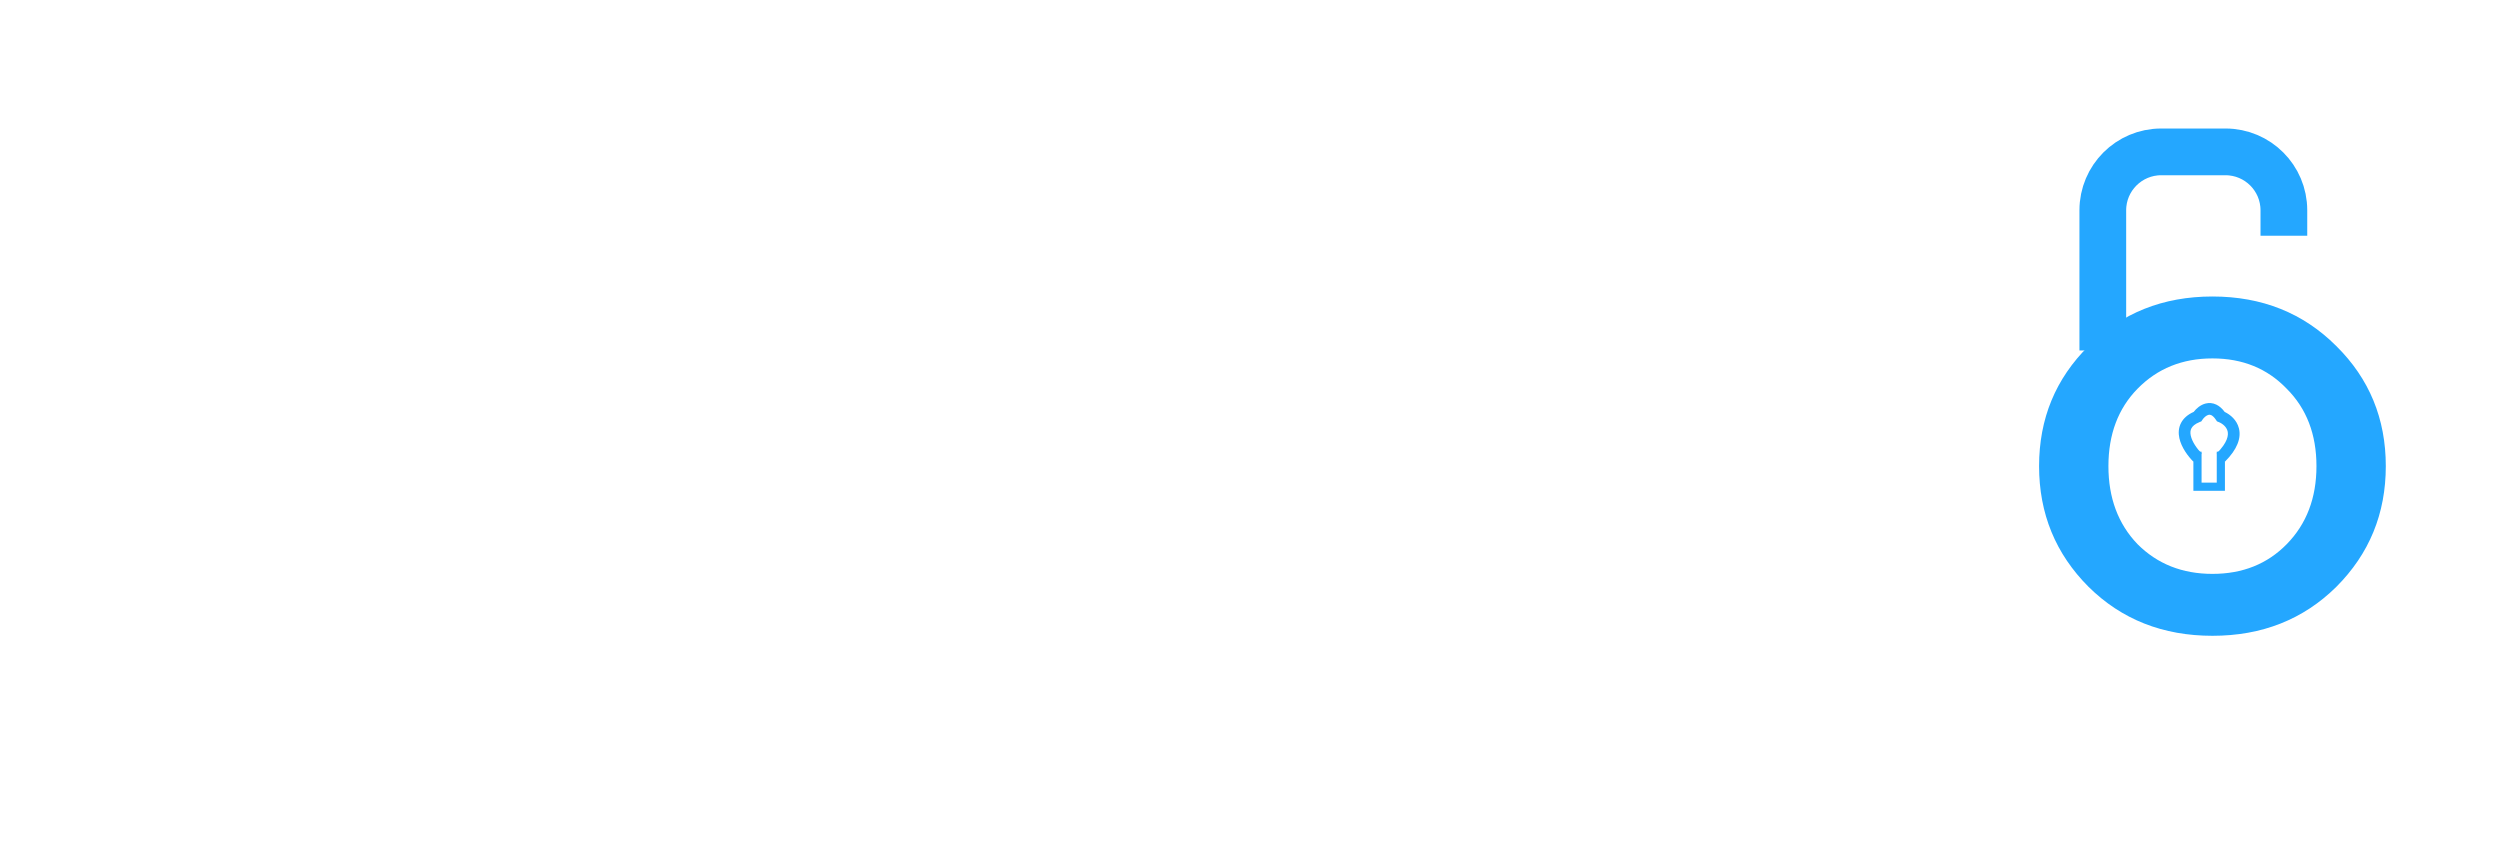 <svg width="214" height="74" viewBox="0 0 214 74" fill="none" xmlns="http://www.w3.org/2000/svg">
<g filter="url(#filter0_d)">
<path d="M23.324 19.829C21.522 19.829 20.038 20.2 18.872 20.942C17.706 21.684 17.123 22.815 17.123 24.334C17.123 25.818 17.706 26.966 18.872 27.779C20.038 28.556 22.511 29.404 26.292 30.323C30.108 31.242 32.97 32.531 34.878 34.192C36.821 35.853 37.793 38.308 37.793 41.559C37.793 44.774 36.574 47.389 34.136 49.403C31.698 51.417 28.5 52.424 24.543 52.424C18.748 52.424 13.607 50.428 9.12 46.435L13.042 41.718C16.787 44.969 20.674 46.594 24.702 46.594C26.716 46.594 28.306 46.17 29.472 45.322C30.673 44.439 31.274 43.29 31.274 41.877C31.274 40.428 30.709 39.315 29.578 38.538C28.483 37.725 26.575 37.001 23.854 36.365C21.133 35.694 19.066 35.093 17.653 34.563C16.24 33.998 14.985 33.273 13.89 32.39C11.699 30.729 10.604 28.185 10.604 24.758C10.604 21.331 11.841 18.698 14.314 16.861C16.823 14.988 19.914 14.052 23.589 14.052C25.956 14.052 28.306 14.441 30.638 15.218C32.97 15.995 34.984 17.091 36.68 18.504L33.341 23.221C32.246 22.232 30.762 21.419 28.889 20.783C27.016 20.147 25.161 19.829 23.324 19.829ZM50.613 52H44.677V23.804H50.613V52ZM45.048 18.186C44.306 17.444 43.935 16.561 43.935 15.536C43.935 14.511 44.306 13.628 45.048 12.886C45.79 12.144 46.673 11.773 47.698 11.773C48.722 11.773 49.606 12.144 50.348 12.886C51.09 13.628 51.461 14.511 51.461 15.536C51.461 16.561 51.09 17.444 50.348 18.186C49.606 18.928 48.722 19.299 47.698 19.299C46.673 19.299 45.79 18.928 45.048 18.186ZM58.797 20.942C57.843 20.377 57.366 19.546 57.366 18.451C57.366 17.32 57.684 16.455 58.32 15.854C58.956 15.218 59.751 14.9 60.705 14.9C61.659 14.9 62.454 15.2 63.09 15.801C63.761 16.402 64.097 17.197 64.097 18.186C64.097 19.14 63.779 20.076 63.143 20.995L60.016 25.5H56.783L58.797 20.942ZM71.559 14.953H77.813V33.026L94.773 14.953H102.723L87.83 31.171L102.935 52H95.515L83.219 35.782L77.813 41.612V52H71.559V14.953ZM134.263 40.499H112.162C112.304 42.548 113.24 44.209 114.971 45.481C116.703 46.718 118.681 47.336 120.907 47.336C124.441 47.336 127.126 46.223 128.963 43.997L132.355 47.707C129.317 50.852 125.359 52.424 120.483 52.424C116.526 52.424 113.152 51.117 110.36 48.502C107.604 45.852 106.226 42.319 106.226 37.902C106.226 33.45 107.64 29.917 110.466 27.302C113.293 24.687 116.614 23.38 120.43 23.38C124.282 23.38 127.55 24.546 130.235 26.878C132.921 29.175 134.263 32.355 134.263 36.418V40.499ZM112.162 35.835H128.327C128.327 33.468 127.585 31.648 126.101 30.376C124.617 29.104 122.78 28.468 120.589 28.468C118.434 28.468 116.491 29.139 114.759 30.482C113.028 31.789 112.162 33.574 112.162 35.835ZM155.896 23.38C159.677 23.38 162.91 24.687 165.595 27.302C168.28 29.917 169.623 33.397 169.623 37.743C169.623 42.089 168.28 45.622 165.595 48.343C162.945 51.064 159.836 52.424 156.267 52.424C152.734 52.424 149.554 50.869 146.727 47.76V62.282H140.791V23.804H146.727V28.733C149.059 25.164 152.115 23.38 155.896 23.38ZM146.621 37.955C146.621 40.64 147.434 42.849 149.059 44.58C150.684 46.276 152.663 47.124 154.995 47.124C157.327 47.124 159.359 46.276 161.09 44.58C162.821 42.884 163.687 40.693 163.687 38.008C163.687 35.287 162.839 33.044 161.143 31.277C159.447 29.475 157.415 28.574 155.048 28.574C152.681 28.574 150.684 29.475 149.059 31.277C147.434 33.044 146.621 35.27 146.621 37.955Z" fill="white"/>
<path d="M182.972 44.58C184.668 46.276 186.806 47.124 189.385 47.124C191.965 47.124 194.085 46.276 195.745 44.58C197.441 42.849 198.289 40.623 198.289 37.902C198.289 35.181 197.441 32.973 195.745 31.277C194.085 29.546 191.965 28.68 189.385 28.68C186.806 28.68 184.668 29.546 182.972 31.277C181.312 32.973 180.481 35.181 180.481 37.902C180.481 40.623 181.312 42.849 182.972 44.58ZM199.985 48.237C197.159 51.028 193.625 52.424 189.385 52.424C185.145 52.424 181.612 51.028 178.785 48.237C175.959 45.41 174.545 41.965 174.545 37.902C174.545 33.839 175.959 30.411 178.785 27.62C181.612 24.793 185.145 23.38 189.385 23.38C193.625 23.38 197.159 24.793 199.985 27.62C202.812 30.411 204.225 33.839 204.225 37.902C204.225 41.965 202.812 45.41 199.985 48.237Z" fill="#24A7FF"/>
</g>
<path fill-rule="evenodd" clip-rule="evenodd" d="M187.754 38.663H188.454V41.313H189.754V38.663H190.454V42.013H187.754V38.663Z" fill="#24A7FF"/>
<path fill-rule="evenodd" clip-rule="evenodd" d="M189.048 35.511C188.863 35.556 188.654 35.739 188.52 35.94L188.434 36.069L188.29 36.127C187.867 36.296 187.674 36.495 187.585 36.663C187.496 36.832 187.475 37.039 187.53 37.294C187.647 37.829 188.07 38.422 188.458 38.809L187.751 39.516C187.305 39.07 186.729 38.313 186.553 37.506C186.463 37.09 186.473 36.628 186.701 36.196C186.911 35.799 187.275 35.484 187.781 35.257C187.997 34.977 188.352 34.651 188.811 34.539C189.094 34.47 189.407 34.486 189.717 34.635C189.983 34.762 190.221 34.974 190.433 35.261C190.909 35.489 191.471 35.943 191.652 36.666C191.859 37.495 191.516 38.458 190.458 39.516L189.751 38.809C190.693 37.867 190.766 37.247 190.682 36.909C190.589 36.54 190.253 36.26 189.919 36.127L189.774 36.069L189.688 35.94C189.522 35.691 189.38 35.583 189.285 35.537C189.198 35.495 189.123 35.492 189.048 35.511Z" fill="#24A7FF"/>
<path d="M180 30V18C180 15.239 182.239 13 185 13H190.5C193.261 13 195.5 15.239 195.5 18V20.178" stroke="#24A7FF" stroke-width="4"/>
<defs>
<filter id="filter0_d" x="0.12" y="4.773" width="213.105" height="68.509" filterUnits="userSpaceOnUse" color-interpolation-filters="sRGB">
<feFlood flood-opacity="0" result="BackgroundImageFix"/>
<feColorMatrix in="SourceAlpha" type="matrix" values="0 0 0 0 0 0 0 0 0 0 0 0 0 0 0 0 0 0 127 0"/>
<feOffset dy="2"/>
<feGaussianBlur stdDeviation="4.5"/>
<feColorMatrix type="matrix" values="0 0 0 0 0 0 0 0 0 0 0 0 0 0 0 0 0 0 0.25 0"/>
<feBlend mode="normal" in2="BackgroundImageFix" result="effect1_dropShadow"/>
<feBlend mode="normal" in="SourceGraphic" in2="effect1_dropShadow" result="shape"/>
</filter>
</defs>
</svg>
